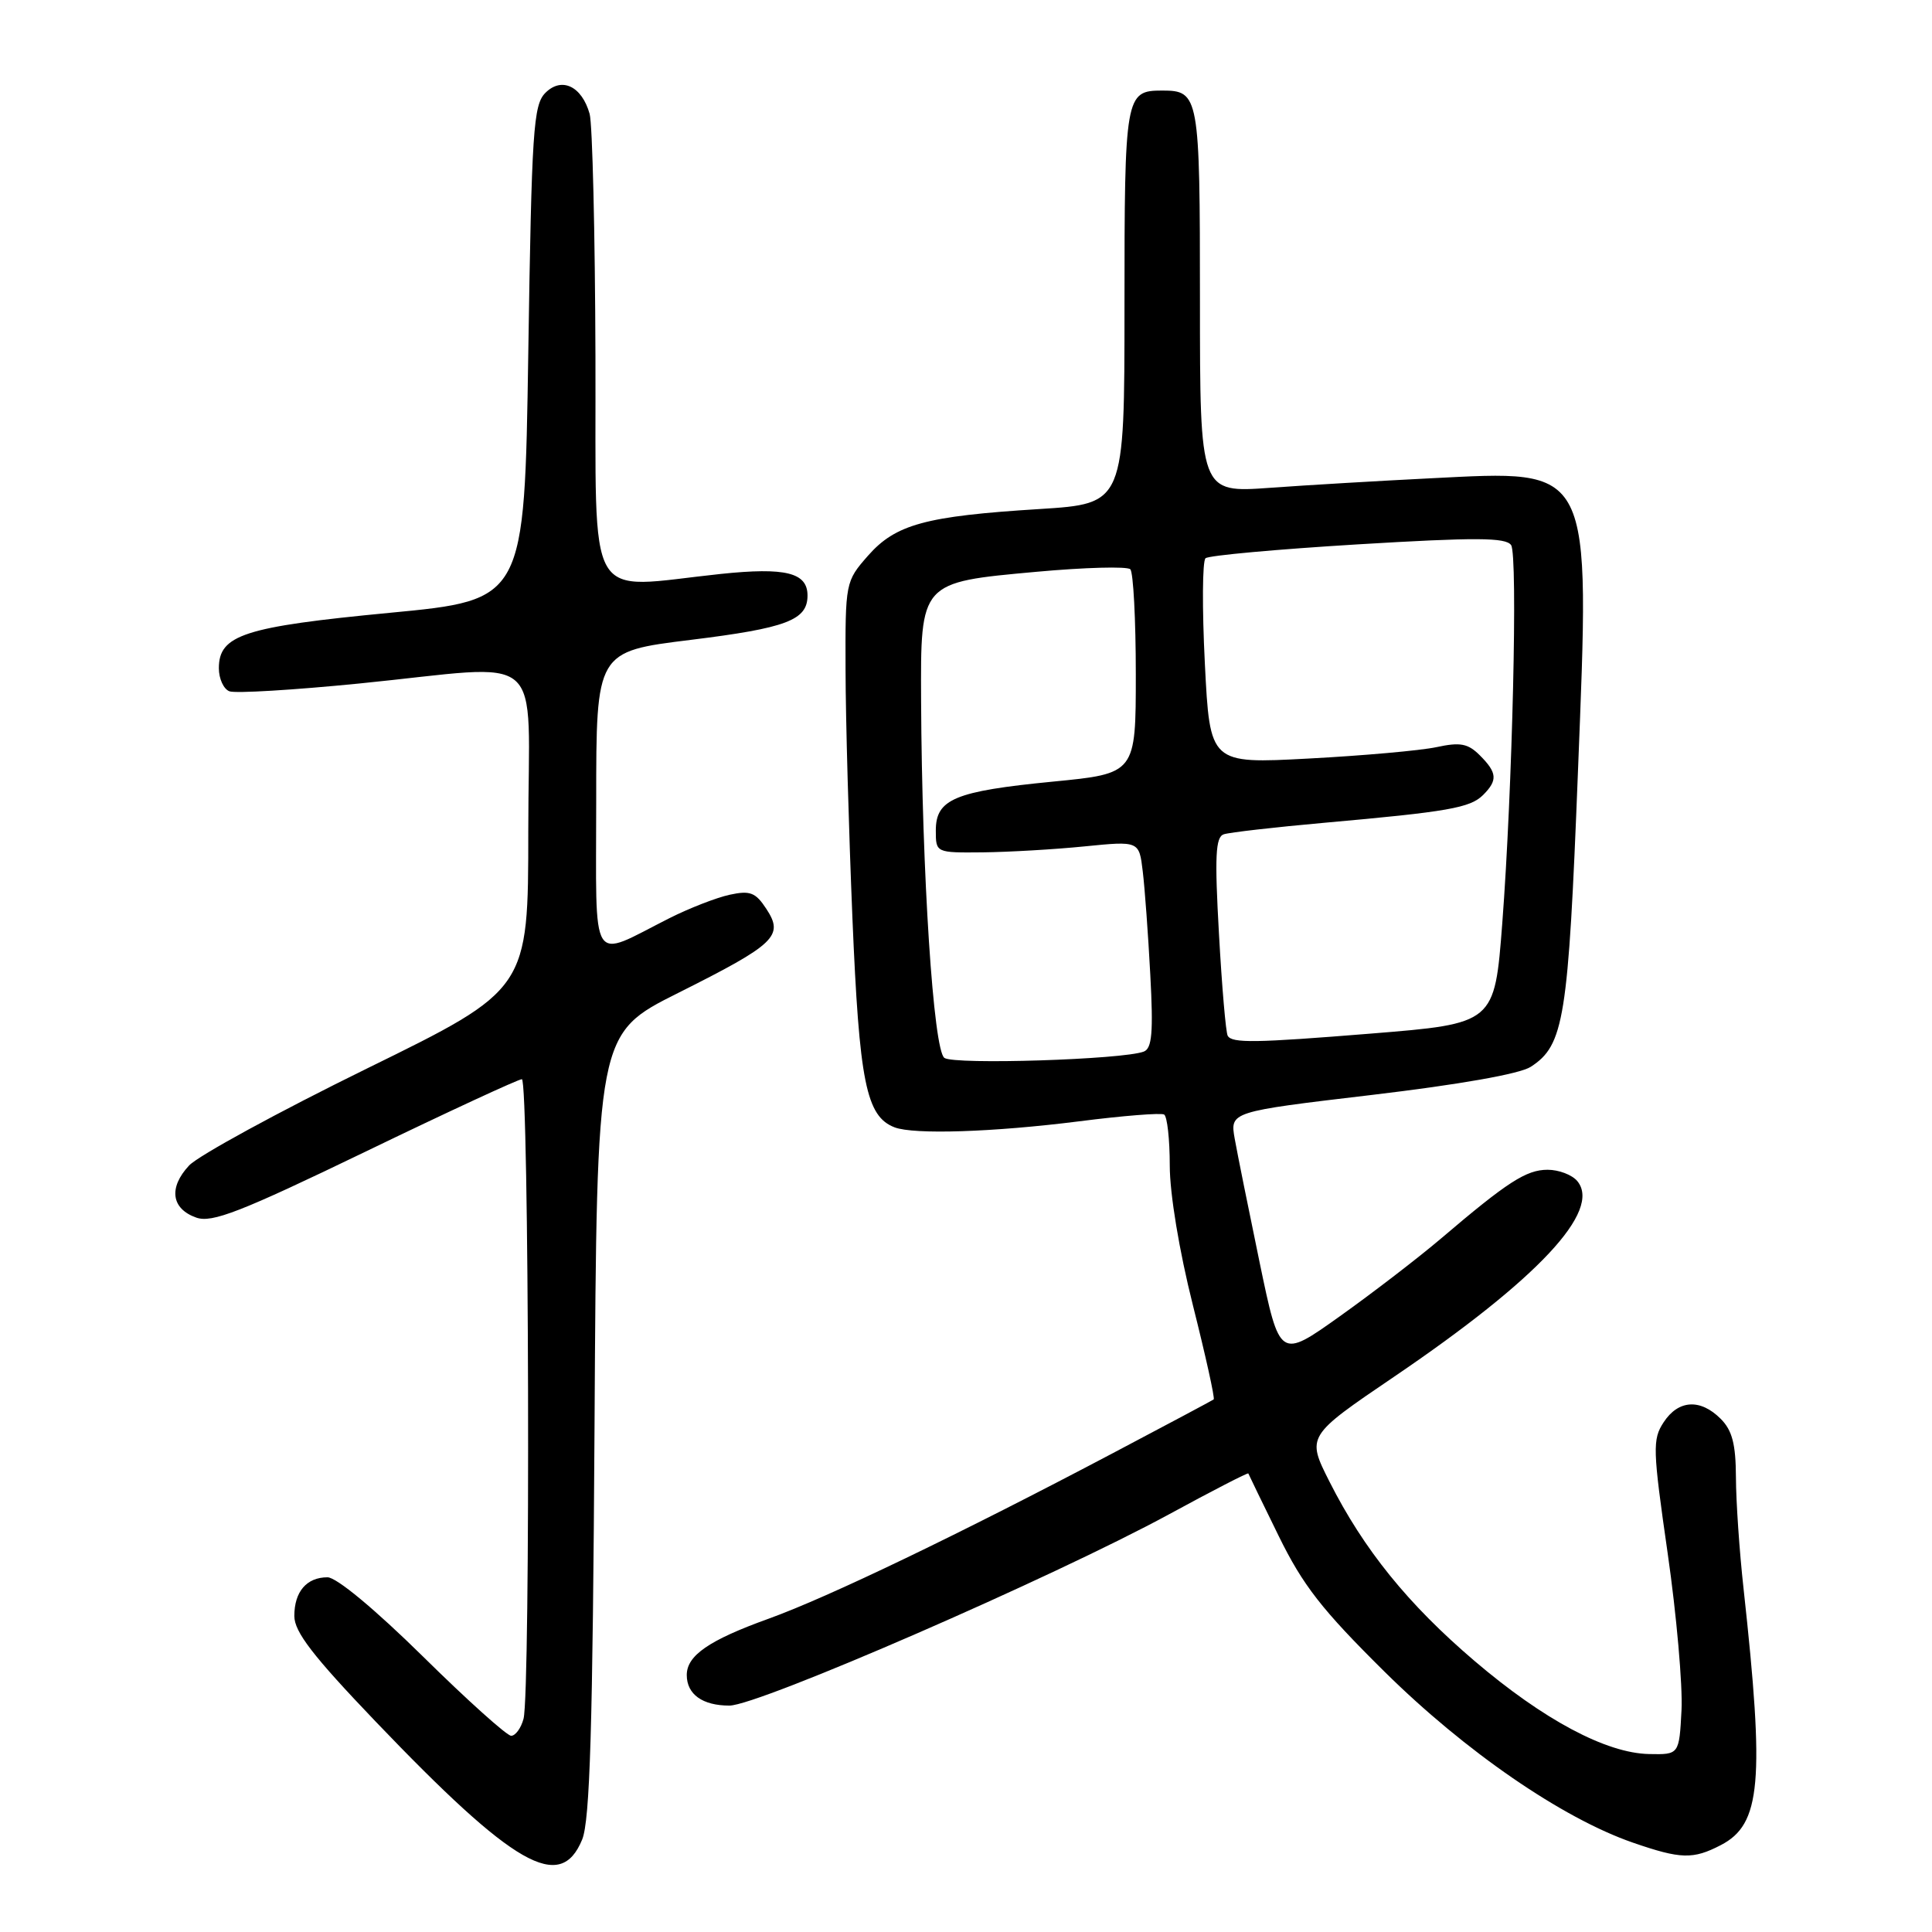 <?xml version="1.0" encoding="UTF-8" standalone="no"?>
<!DOCTYPE svg PUBLIC "-//W3C//DTD SVG 1.1//EN" "http://www.w3.org/Graphics/SVG/1.1/DTD/svg11.dtd" >
<svg xmlns="http://www.w3.org/2000/svg" xmlns:xlink="http://www.w3.org/1999/xlink" version="1.1" viewBox="0 0 256 256">
 <g >
 <path fill="currentColor"
d=" M 77.14 243.75 C 78.17 241.22 78.54 228.99 78.78 188.74 C 79.08 136.97 79.08 136.97 89.84 131.58 C 102.77 125.10 103.90 124.02 101.55 120.44 C 100.12 118.25 99.40 117.97 96.68 118.56 C 94.93 118.94 91.33 120.34 88.69 121.67 C 78.02 127.05 79.00 128.62 79.00 106.14 C 79.00 86.33 79.00 86.33 91.50 84.79 C 104.24 83.22 107.00 82.17 107.00 78.91 C 107.00 75.87 104.10 75.15 95.50 76.05 C 77.29 77.97 79.01 80.95 78.90 47.25 C 78.85 30.89 78.50 16.42 78.13 15.09 C 77.10 11.42 74.43 10.14 72.27 12.30 C 70.67 13.90 70.45 17.23 70.00 46.78 C 69.50 79.50 69.50 79.50 51.65 81.20 C 32.32 83.05 29.00 84.13 29.00 88.55 C 29.00 89.93 29.63 91.31 30.40 91.60 C 31.18 91.90 38.91 91.43 47.58 90.57 C 72.87 88.05 70.00 85.56 70.00 110.05 C 70.00 131.10 70.00 131.10 48.65 141.57 C 36.91 147.33 26.30 153.12 25.06 154.43 C 22.31 157.37 22.69 160.17 26.01 161.34 C 28.09 162.07 31.84 160.61 48.41 152.61 C 59.35 147.32 68.69 143.00 69.15 143.00 C 70.10 143.00 70.31 224.24 69.37 227.75 C 69.04 228.99 68.30 230.00 67.73 230.00 C 67.17 230.00 61.91 225.28 56.05 219.50 C 49.69 213.24 44.59 209.00 43.40 209.00 C 40.63 209.00 39.00 210.90 39.00 214.13 C 39.00 216.23 41.46 219.42 49.75 228.09 C 68.16 247.33 74.24 250.81 77.14 243.75 Z  M 228.01 244.49 C 233.35 241.73 233.84 236.13 231.03 210.50 C 230.48 205.55 230.03 198.91 230.02 195.75 C 230.00 191.35 229.53 189.53 228.00 188.00 C 225.30 185.30 222.39 185.48 220.44 188.46 C 218.95 190.73 218.99 192.02 220.97 205.78 C 222.15 213.96 222.97 223.32 222.81 226.58 C 222.50 232.50 222.50 232.50 218.50 232.42 C 212.82 232.30 204.54 227.89 195.39 220.09 C 186.57 212.57 180.71 205.32 176.17 196.34 C 173.12 190.30 173.12 190.30 184.76 182.40 C 203.79 169.48 212.26 160.43 209.00 156.50 C 208.31 155.67 206.55 155.00 205.07 155.00 C 202.24 155.00 199.76 156.60 190.93 164.12 C 187.94 166.66 181.92 171.29 177.54 174.41 C 169.57 180.09 169.57 180.09 166.91 167.30 C 165.45 160.26 163.96 152.88 163.61 150.91 C 162.97 147.31 162.97 147.31 181.73 145.09 C 193.37 143.71 201.39 142.30 202.83 141.36 C 207.25 138.49 207.80 135.06 209.08 102.42 C 210.69 61.30 211.19 62.30 189.50 63.38 C 182.90 63.71 173.34 64.27 168.25 64.64 C 159.00 65.30 159.00 65.30 159.00 39.85 C 159.00 12.64 158.88 12.00 154.00 12.00 C 149.10 12.00 149.00 12.60 149.00 40.57 C 149.00 66.74 149.00 66.74 137.75 67.45 C 122.63 68.39 118.67 69.47 115.00 73.65 C 112.03 77.04 112.00 77.17 112.04 88.78 C 112.05 95.23 112.47 110.01 112.95 121.64 C 113.86 143.41 114.77 147.93 118.54 149.38 C 121.11 150.36 131.60 150.02 143.00 148.58 C 148.78 147.84 153.84 147.44 154.25 147.68 C 154.66 147.92 155.00 150.96 155.00 154.44 C 155.00 158.18 156.25 165.74 158.07 172.97 C 159.76 179.69 161.00 185.29 160.82 185.43 C 160.65 185.56 154.65 188.76 147.50 192.53 C 127.23 203.23 109.78 211.63 101.81 214.50 C 93.93 217.34 91.00 219.37 91.00 221.95 C 91.00 224.51 93.09 226.00 96.65 226.00 C 100.49 226.00 139.51 209.02 154.91 200.65 C 160.64 197.53 165.36 195.10 165.41 195.24 C 165.46 195.38 167.26 199.10 169.42 203.50 C 172.64 210.07 175.14 213.28 183.45 221.50 C 194.14 232.07 207.00 240.92 216.37 244.16 C 222.71 246.35 224.33 246.40 228.01 244.49 Z  M 125.14 140.18 C 123.68 139.18 122.16 115.75 122.05 92.86 C 121.98 77.08 121.90 77.17 137.29 75.77 C 143.75 75.18 149.36 75.03 149.77 75.43 C 150.17 75.83 150.50 82.09 150.50 89.33 C 150.50 102.50 150.50 102.50 139.50 103.57 C 126.51 104.84 124.00 105.89 124.00 110.04 C 124.00 113.00 124.00 113.00 130.25 112.94 C 133.69 112.90 139.75 112.55 143.72 112.15 C 150.94 111.43 150.94 111.43 151.42 115.46 C 151.69 117.68 152.14 123.85 152.42 129.16 C 152.83 136.79 152.65 138.92 151.56 139.34 C 148.81 140.40 126.48 141.11 125.14 140.18 Z  M 162.68 137.25 C 162.43 136.84 161.91 130.77 161.52 123.76 C 160.94 113.47 161.06 110.92 162.15 110.55 C 162.89 110.30 168.90 109.61 175.50 109.02 C 191.89 107.56 194.80 107.05 196.52 105.34 C 198.47 103.39 198.39 102.39 196.09 100.09 C 194.51 98.51 193.49 98.32 190.34 99.00 C 188.23 99.45 180.61 100.13 173.41 100.51 C 160.32 101.21 160.32 101.21 159.65 87.92 C 159.28 80.61 159.32 74.33 159.74 73.97 C 160.16 73.60 169.24 72.78 179.93 72.13 C 195.55 71.19 199.53 71.21 200.23 72.23 C 201.14 73.53 200.40 104.75 199.06 122.32 C 198.04 135.64 198.05 135.63 181.60 136.96 C 166.26 138.20 163.26 138.24 162.68 137.25 Z "/>
</g>
</svg>